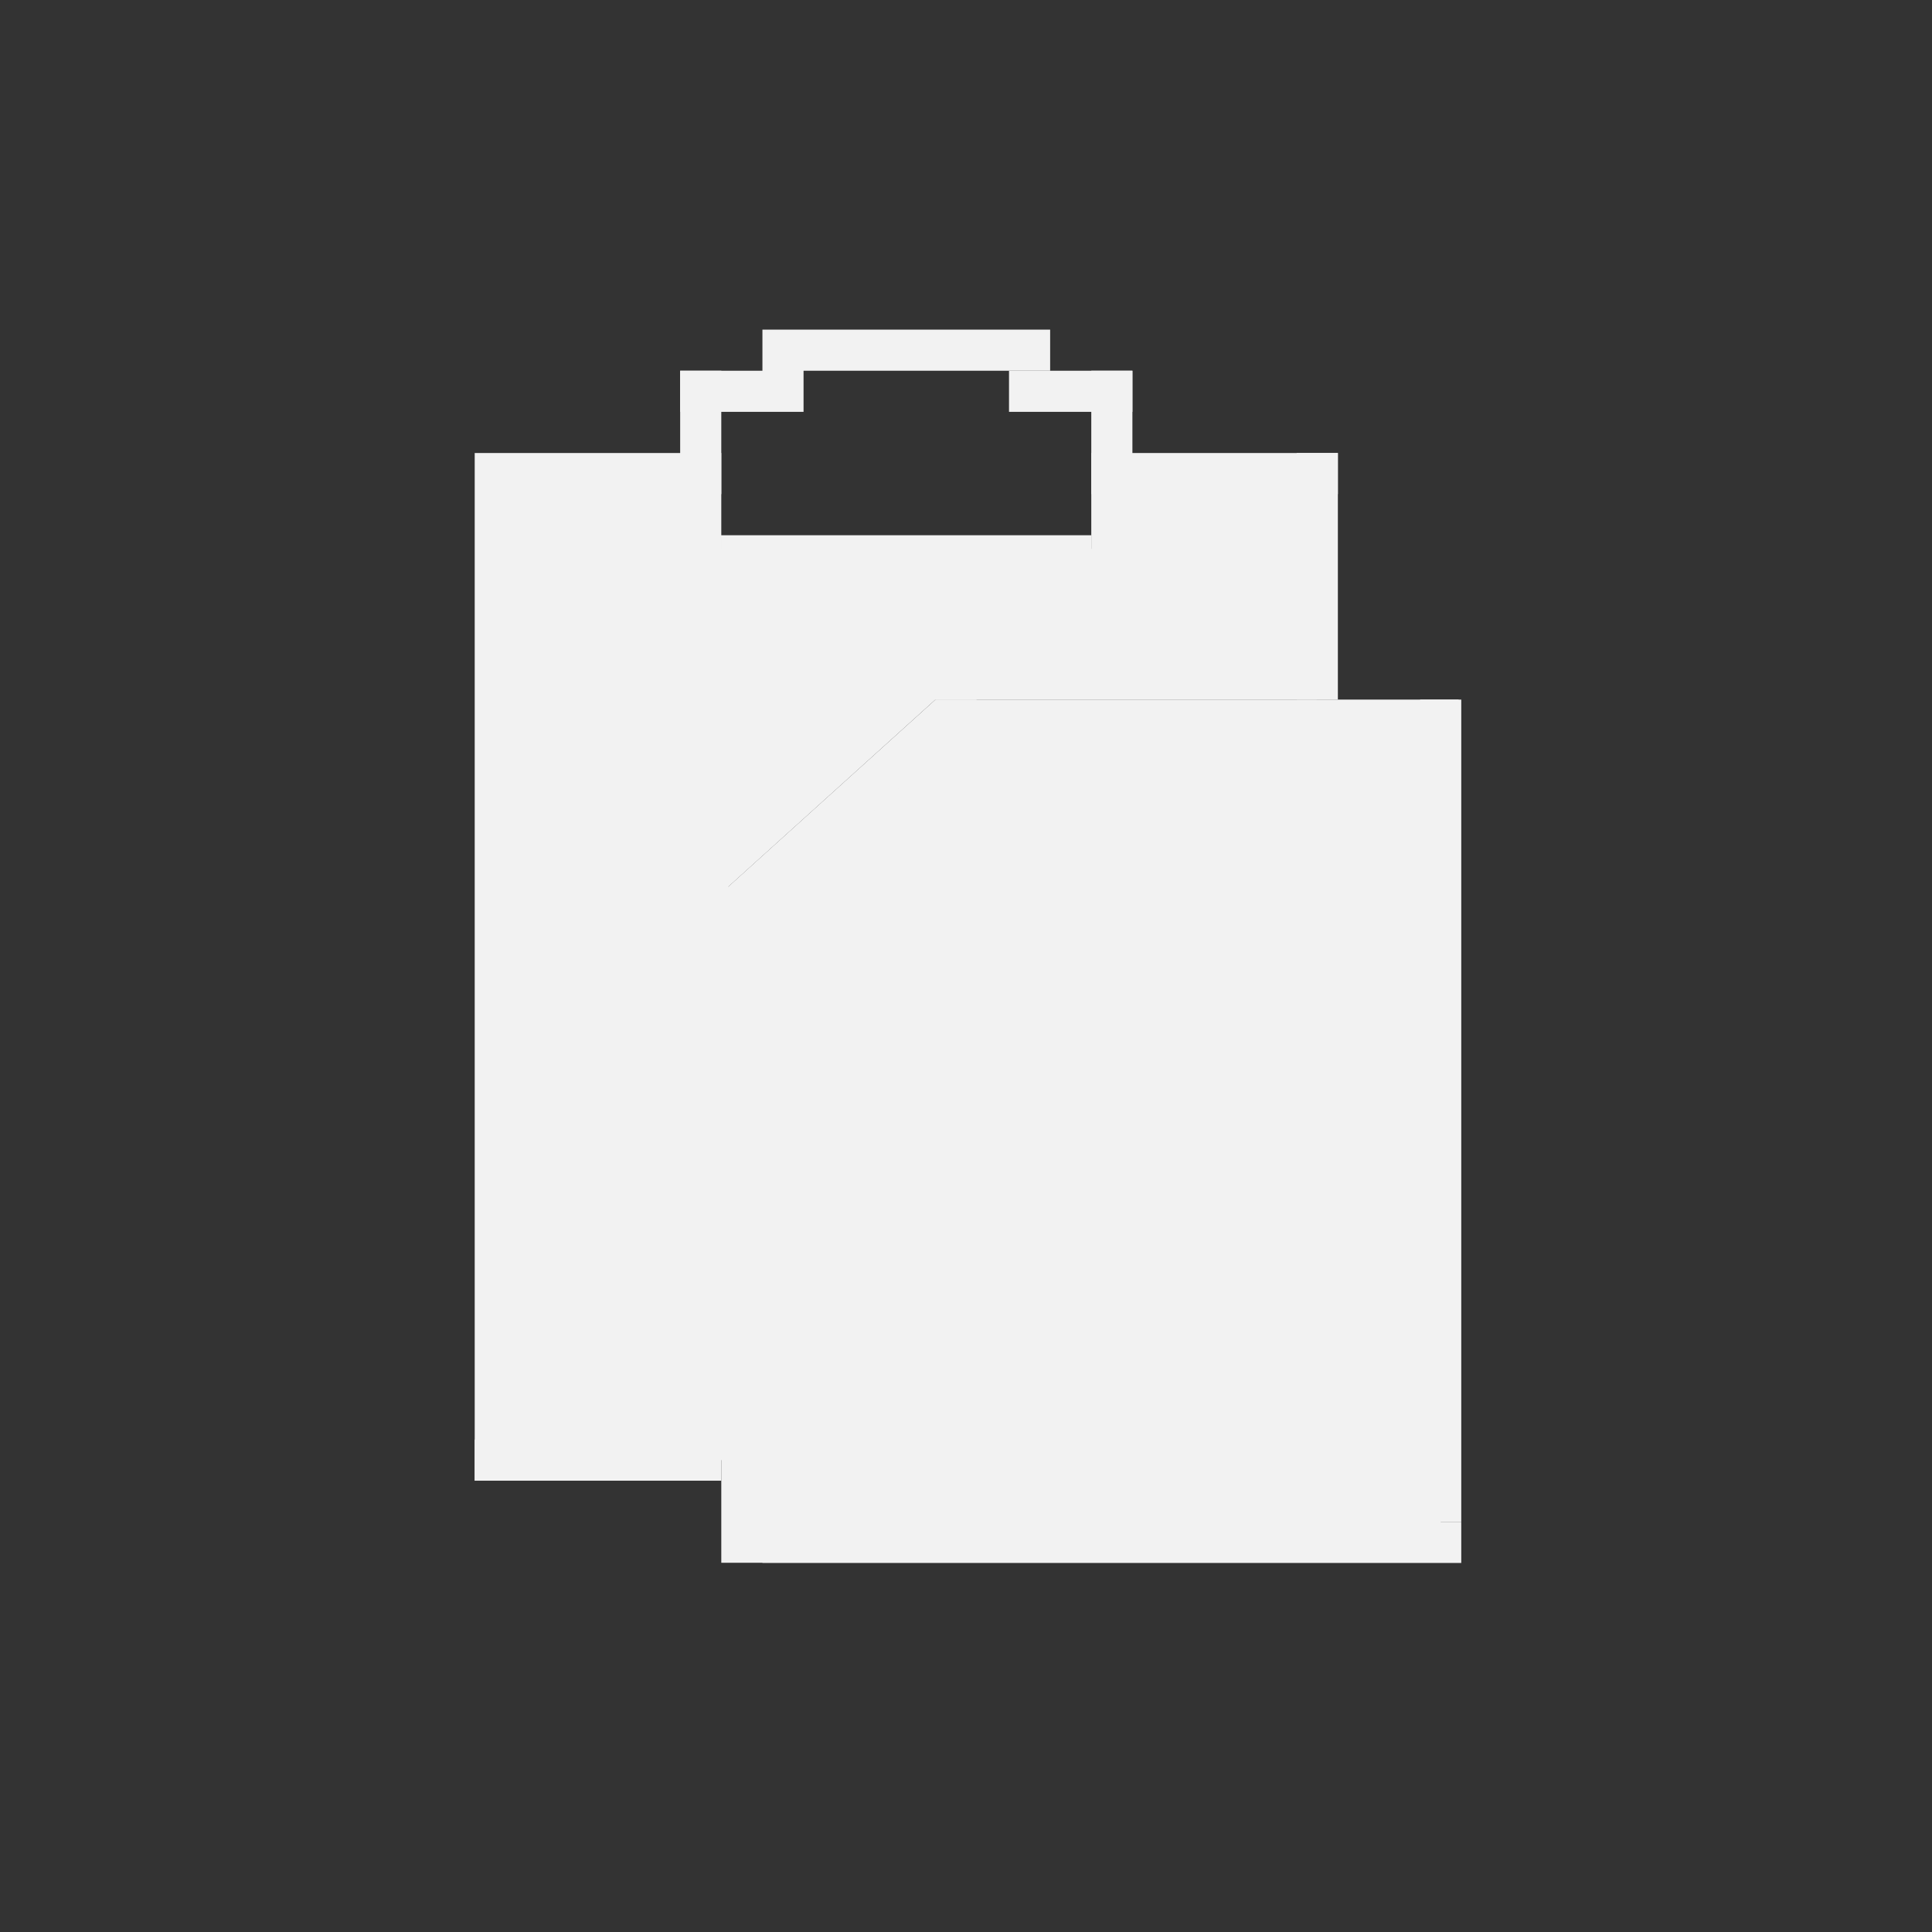 <!DOCTYPE svg PUBLIC "-//W3C//DTD SVG 1.1//EN" "http://www.w3.org/Graphics/SVG/1.1/DTD/svg11.dtd">
<!-- Uploaded to: SVG Repo, www.svgrepo.com, Transformed by: SVG Repo Mixer Tools -->
<svg width="800px" height="800px" viewBox="0 0 1024.00 1024.00" class="icon" version="1.1" xmlns="http://www.w3.org/2000/svg" fill="#7afac5" stroke="#7afac5" stroke-width="0.01">
<rect x="0" y="0" width="1024.00" height="1024.00" fill="#333333" stroke="none"/>
<g id="SVGRepo_bgCarrier" stroke-width="0"/>
<g id="SVGRepo_tracerCarrier" stroke-linecap="round" stroke-linejoin="round" stroke="#f2f2f2CCCCCC" stroke-width="10.24"/>
<g id="SVGRepo_iconCarrier">
<path d="M589.3 260.9v30H371.4v-30H268.9v513h117.2v-304l109.7-99.1h202.1V260.9z" fill="#f2f2f2"/>
<path d="M516.1 371.1l-122.9 99.8v346.8h370.4V371.1z" fill="#f2f2f2"/>
<path d="M752.7 370.8h21.8v435.8h-21.8z" fill="#f2f2f27afac5"/>
<path d="M495.8 370.8h277.3v21.8H495.8z" fill="#f2f2f27afac5"/>
<path d="M495.8 370.8h21.8v124.3h-21.8z" fill="#f2f2f27afac5"/>
<path d="M397.7 488.7l-15.4-15.4 113.5-102.5 15.4 15.4z" fill="#f2f2f27afac5"/>
<path d="M382.3 473.3h135.3v21.8H382.3z" fill="#f2f2f27afac5"/>
<path d="M382.3 479.7h21.8v348.6h-21.8zM404.1 806.6h370.4v21.8H404.1z" fill="#f2f2f27afac5"/>
<path d="M447.7 545.1h261.5v21.8H447.7zM447.7 610.5h261.5v21.8H447.7zM447.7 675.8h261.5v21.8H447.7z" fill="#f2f2f27afac5"/>
<path d="M251.6 763h130.7v21.8H251.6z" fill="#f2f2f27afac5"/>
<path d="M251.6 240.1h21.8v544.7h-21.8zM687.3 240.1h21.8v130.7h-21.8zM273.4 240.1h108.9v21.8H273.4z" fill="#f2f2f27afac5"/>
<path d="M578.4 240.1h130.7v21.8H578.4zM360.5 196.5h21.8v108.9h-21.8zM382.3 283.7h196.1v21.8H382.3zM534.8 196.5h65.4v21.8h-65.4z" fill="#f2f2f27afac5"/>
<path d="M360.5 196.5h65.4v21.8h-65.4zM404.1 174.7h152.5v21.8H404.1zM578.4 196.5h21.8v108.9h-21.8z" fill="#f2f2f27afac5"/>
</g>
</svg>